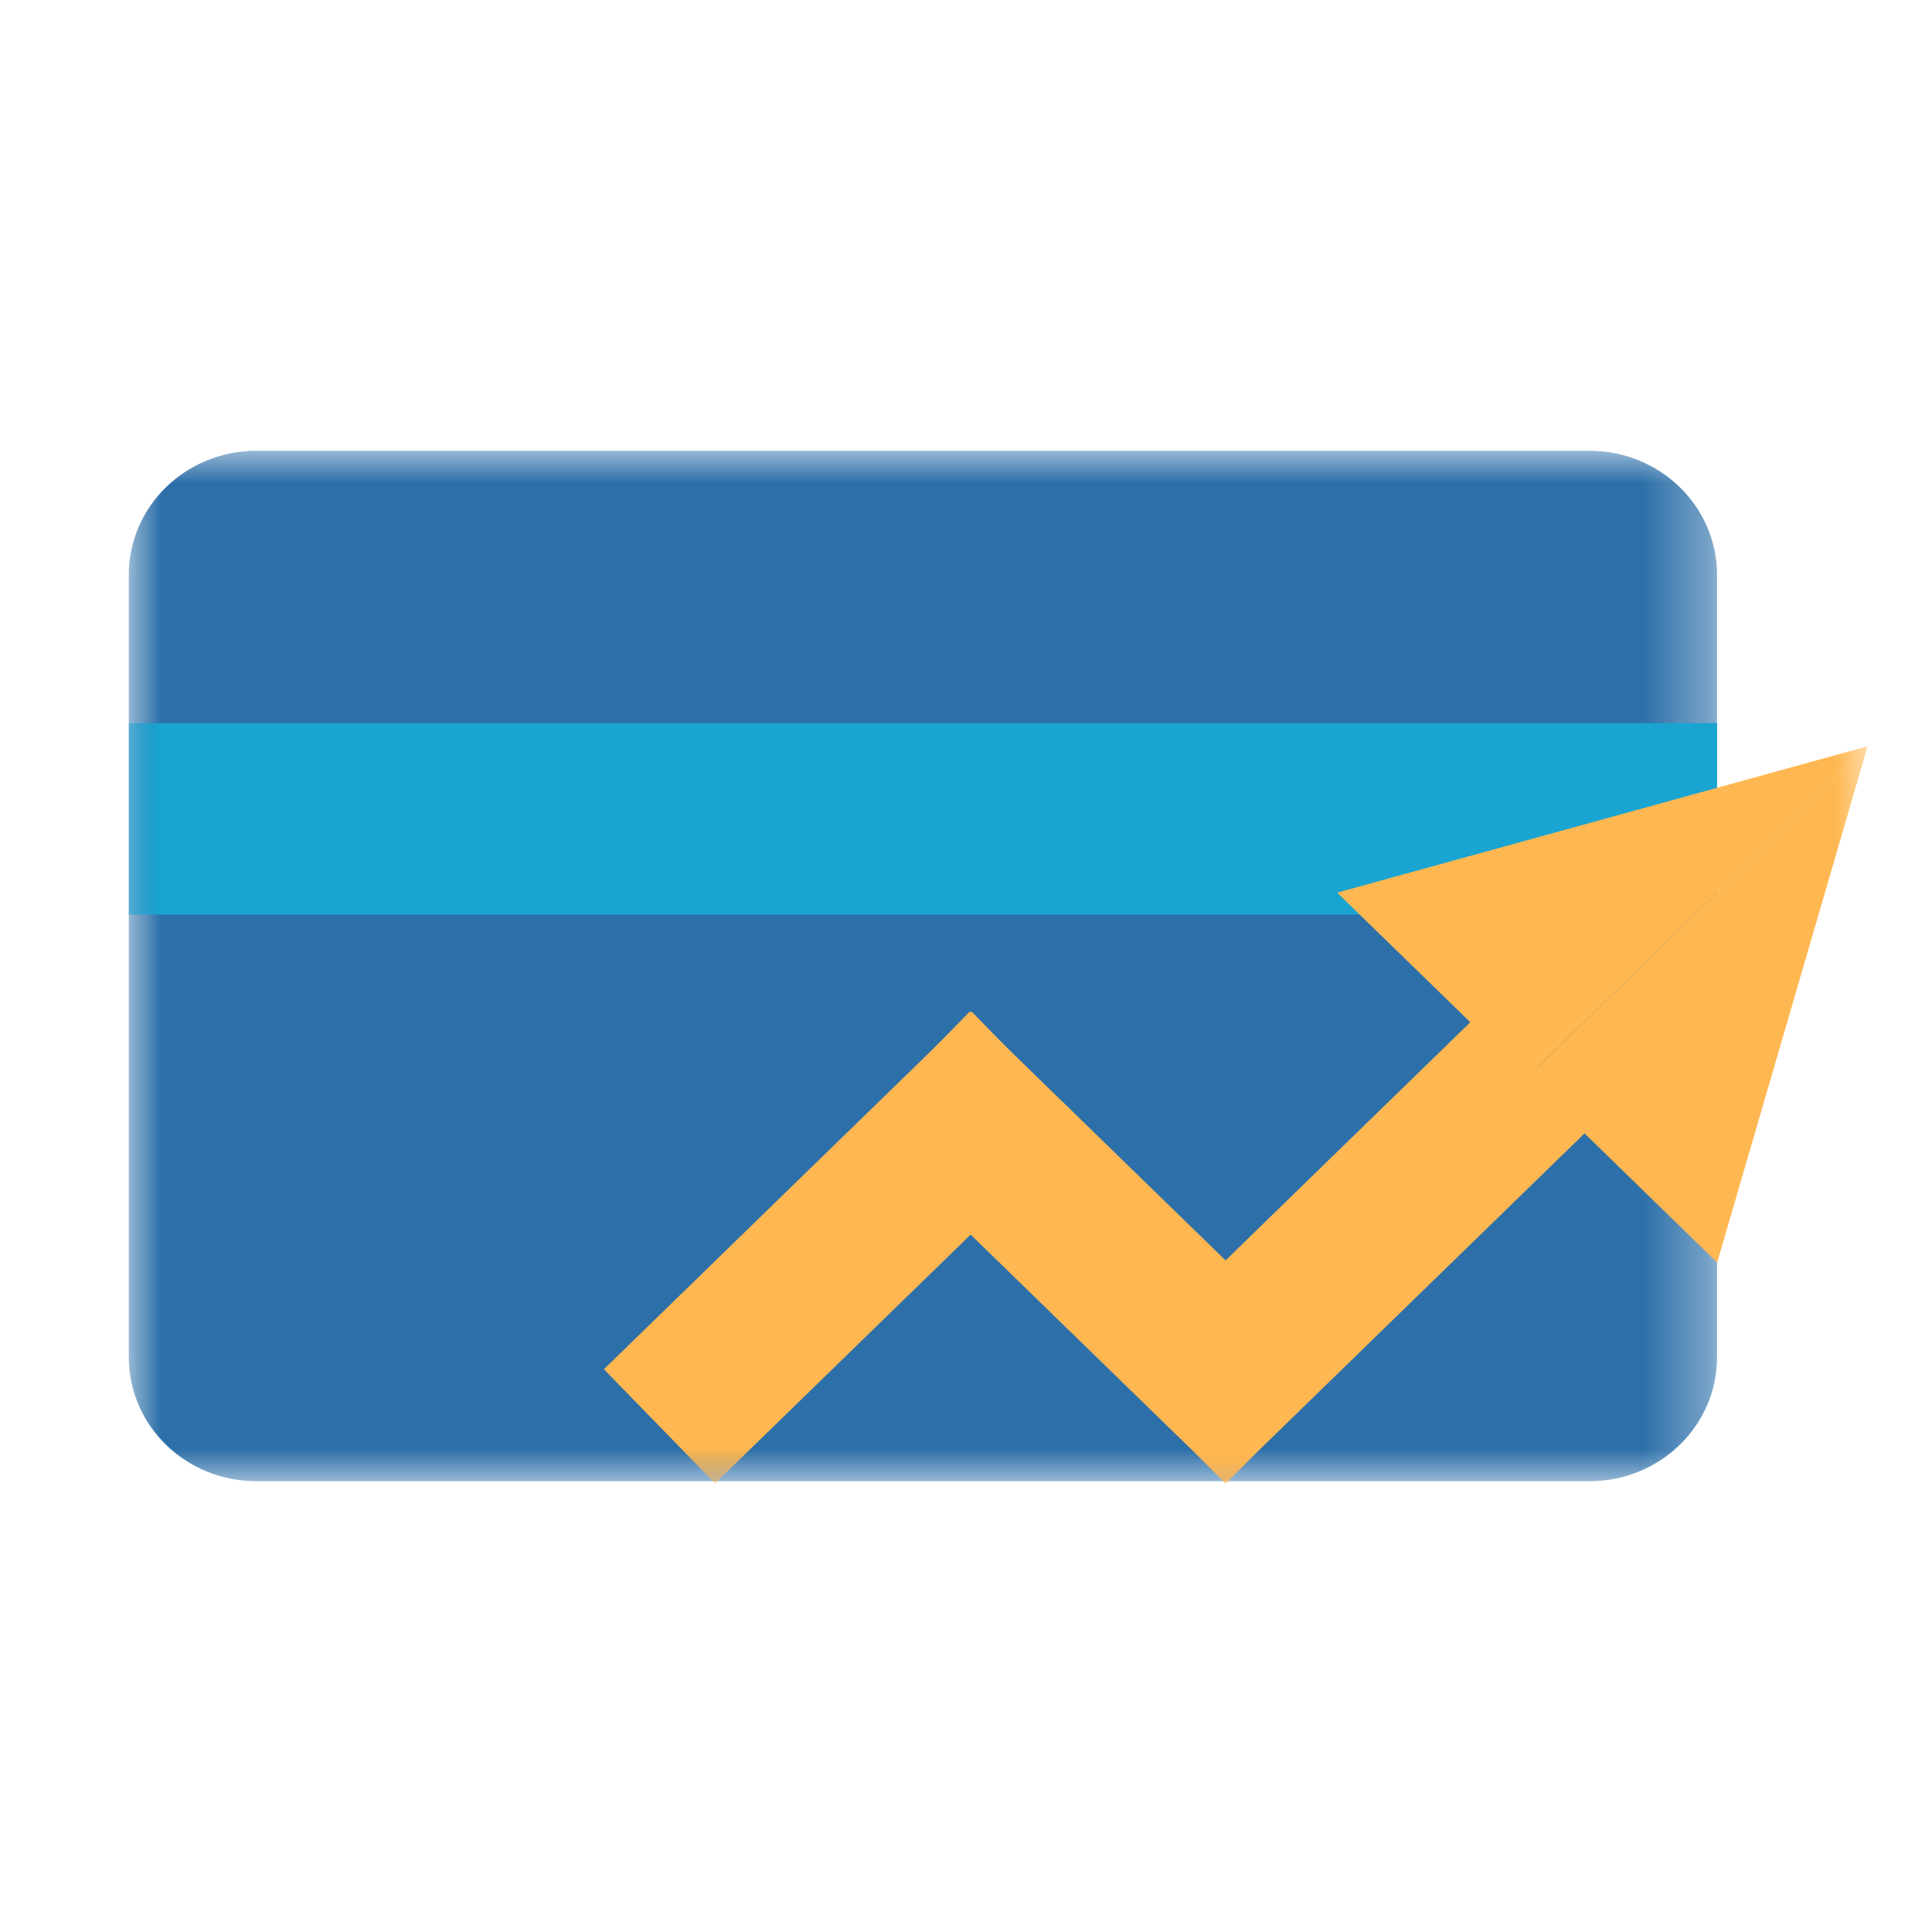 <?xml version="1.0" encoding="UTF-8"?>
<svg width="30px" height="30px" viewBox="0 0 30 30" version="1.1" xmlns="http://www.w3.org/2000/svg" xmlns:xlink="http://www.w3.org/1999/xlink">
    <title>Icon_Credit card limit increase</title>
    <defs>
        <polygon id="path-1" points="0 0 24.662 0 24.662 16 0 16"></polygon>
        <polygon id="path-3" points="0 16 27 16 27 0 0 0"></polygon>
    </defs>
    <g id="Icon_Credit-card-limit-increase" stroke="none" stroke-width="1" fill="none" fill-rule="evenodd">
        <g id="Group-11" transform="translate(2, 7)">
            <g id="Group-3">
                <mask id="mask-2" fill="white">
                    <use xlink:href="#path-1"></use>
                </mask>
                <g id="Clip-2"></g>
                <path d="M22.683,16 L1.979,16 C0.886,16 -9.89663515e-05,15.138 -9.89663515e-05,14.074 L-9.89663515e-05,1.926 C-9.89663515e-05,0.862 0.886,0 1.979,0 L22.683,0 C23.776,0 24.662,0.862 24.662,1.926 L24.662,14.074 C24.662,15.138 23.776,16 22.683,16" id="Fill-1" fill="#2D70A9" mask="url(#mask-2)"></path>
            </g>
            <mask id="mask-4" fill="white">
                <use xlink:href="#path-3"></use>
            </mask>
            <g id="Clip-5"></g>
            <polygon id="Fill-4" fill="#19A4D1" mask="url(#mask-4)" points="0 7.201 24.662 7.201 24.662 4.229 0 4.229"></polygon>
            <polygon id="Fill-6" fill="#FFB751" mask="url(#mask-4)" points="18.763 6.861 27 4.588 21.713 9.732"></polygon>
            <polygon id="Fill-7" fill="#FFB751" mask="url(#mask-4)" points="24.664 12.604 27 4.588 21.713 9.732"></polygon>
            <path d="M13.949,9.593 L11.094,12.37 L8.24,15.148 C8.24,15.148 9.518,13.904 11.094,12.37 L13.949,9.593 Z" id="Stroke-8" stroke="#FFB751" stroke-width="2.474" mask="url(#mask-4)"></path>
            <path d="M21.865,9.593 C21.865,9.593 20.587,10.836 19.011,12.37 C17.434,13.904 16.157,15.148 16.157,15.148 C16.157,15.148 17.434,13.904 19.011,12.37 C20.587,10.836 21.865,9.593 21.865,9.593 Z" id="Stroke-9" stroke="#FFB751" stroke-width="2.474" mask="url(#mask-4)"></path>
            <path d="M17.905,15.148 C17.905,15.148 16.627,13.904 15.05,12.37 L12.196,9.593 L15.05,12.37 C16.627,13.904 17.905,15.148 17.905,15.148 Z" id="Stroke-10" stroke="#FFB751" stroke-width="2.474" mask="url(#mask-4)"></path>
        </g>
    </g>
</svg>